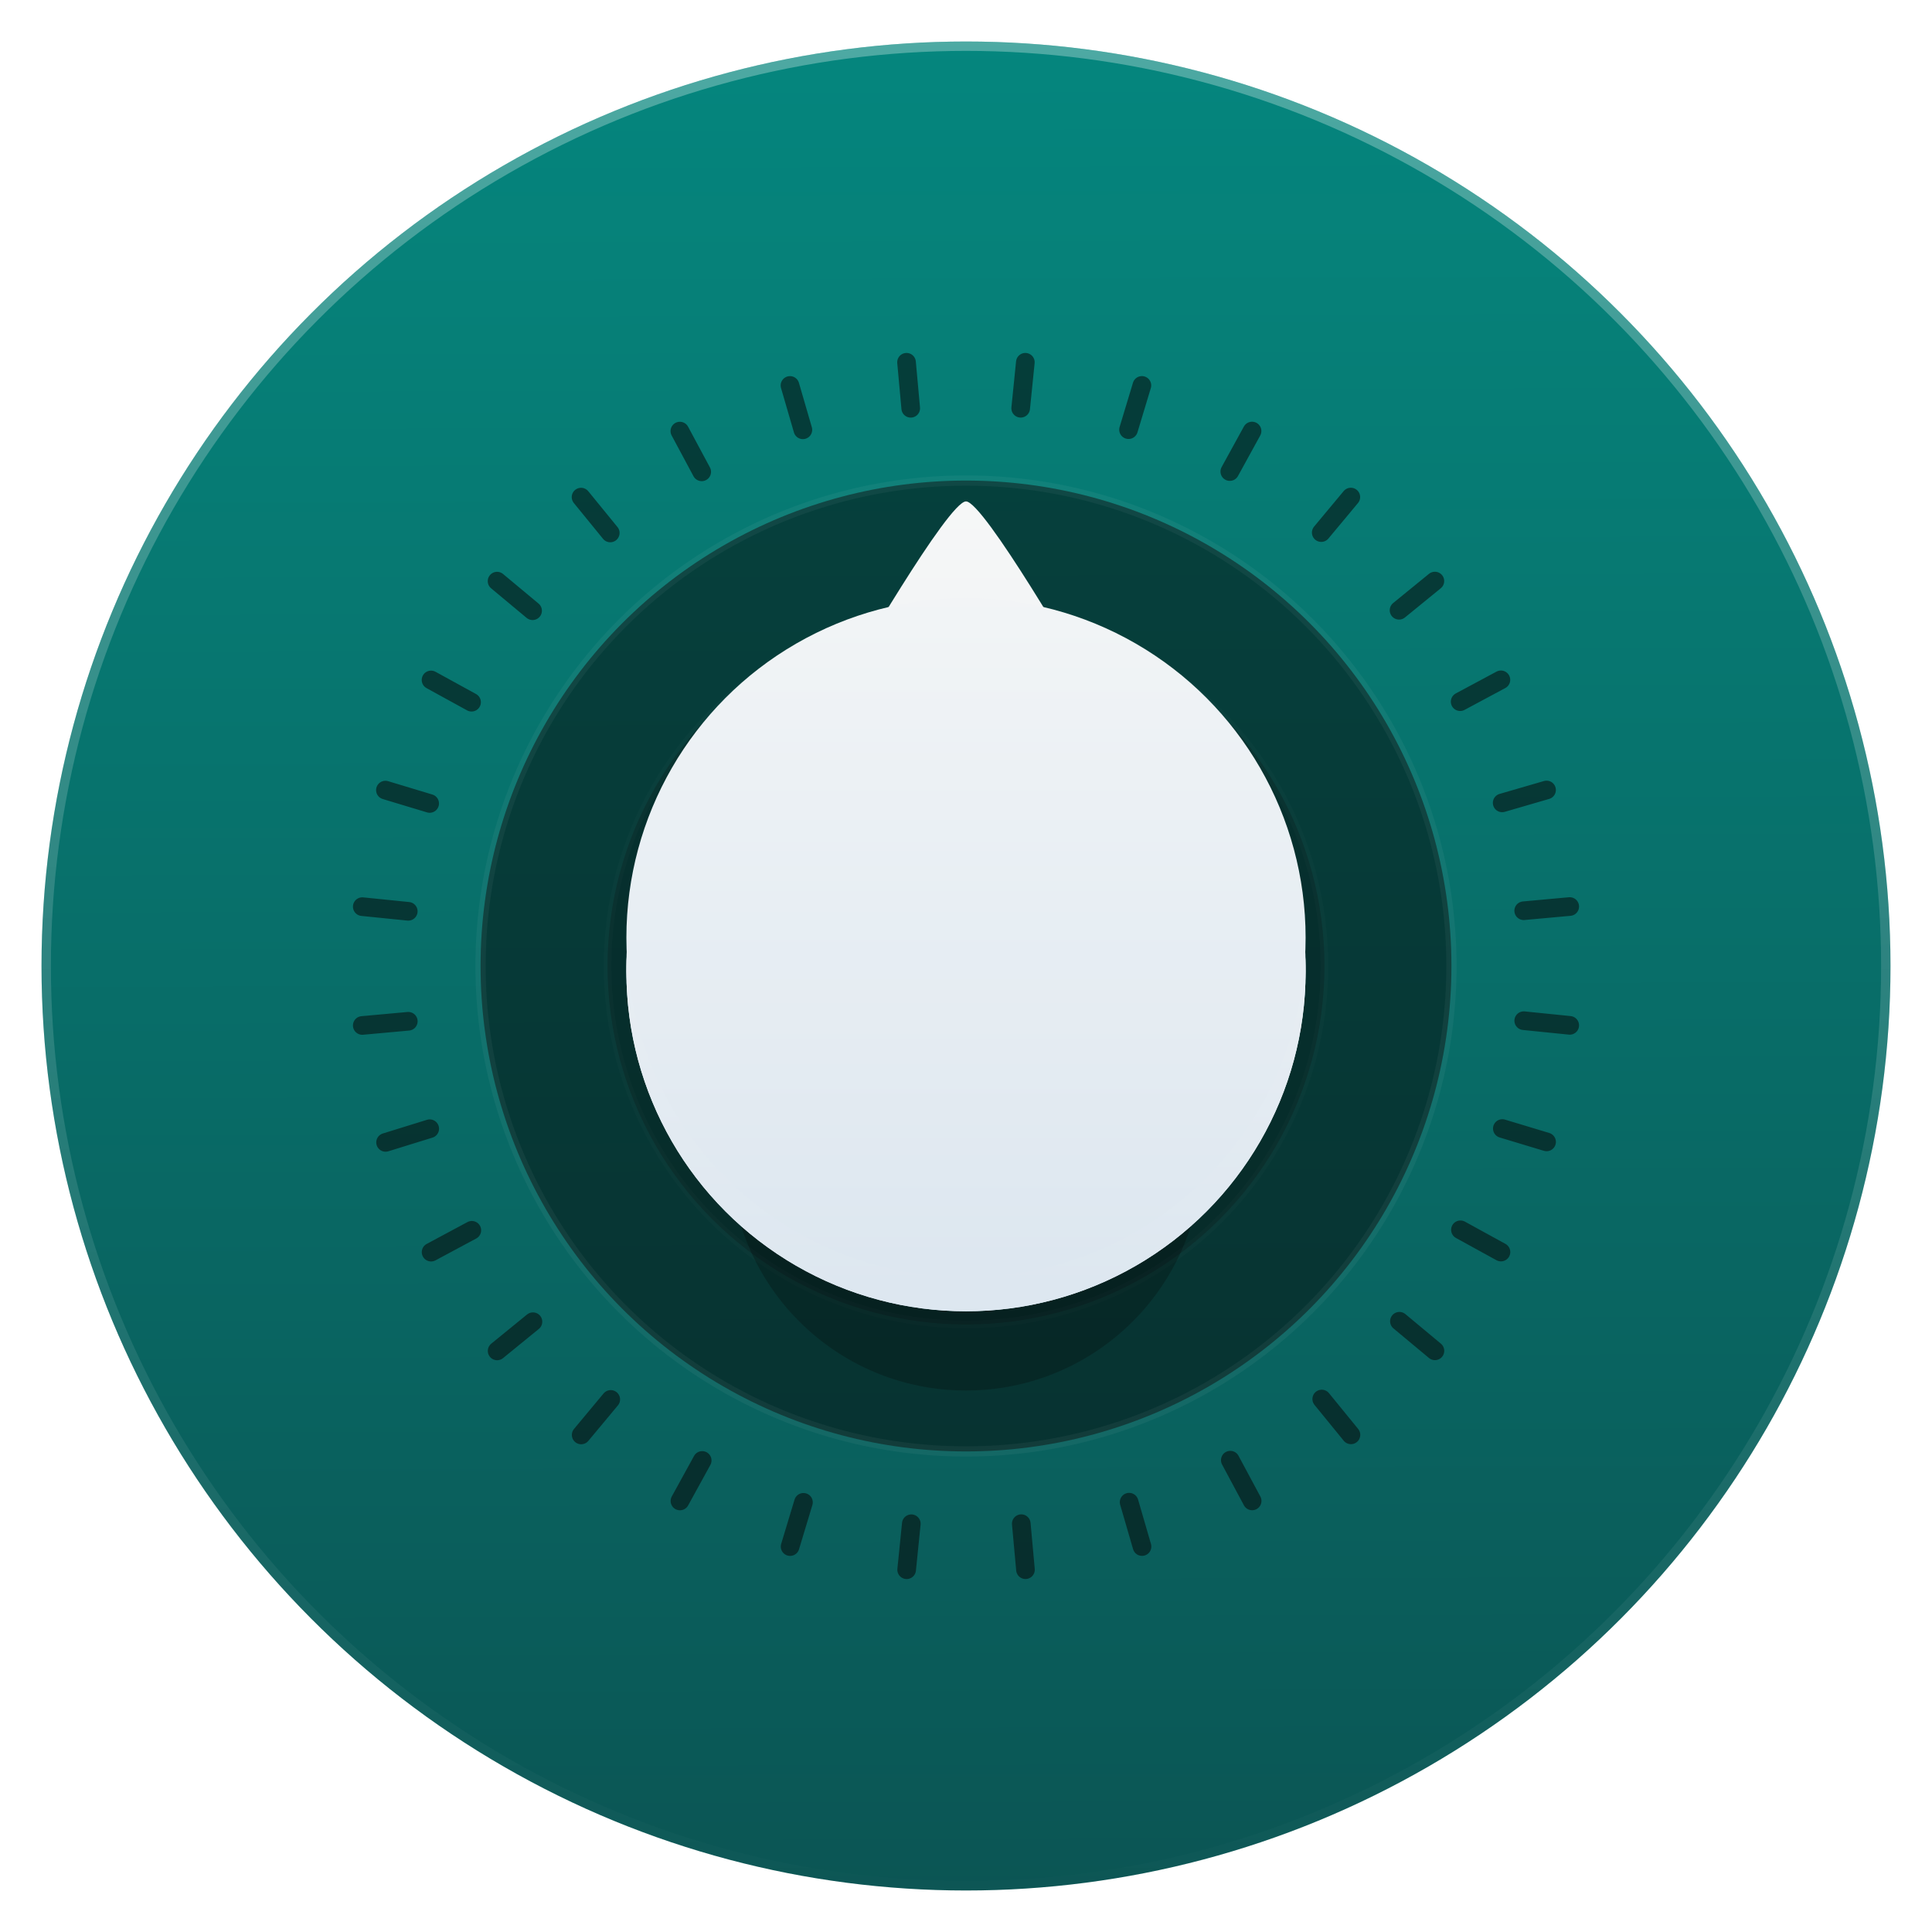 <?xml version="1.0" encoding="UTF-8" standalone="no"?>
<!-- Created with Inkscape (http://www.inkscape.org/) -->

<svg
   xmlns:dc="http://purl.org/dc/elements/1.1/"
   xmlns:cc="http://creativecommons.org/ns#"
   xmlns:rdf="http://www.w3.org/1999/02/22-rdf-syntax-ns#"
   xmlns:svg="http://www.w3.org/2000/svg"
   xmlns="http://www.w3.org/2000/svg"
   xmlns:xlink="http://www.w3.org/1999/xlink"
   xmlns:sodipodi="http://sodipodi.sourceforge.net/DTD/sodipodi-0.dtd"
   xmlns:inkscape="http://www.inkscape.org/namespaces/inkscape"
   width="1024"
   height="1024"
   id="svg2"
   version="1.1"
   inkscape:version="0.92.4 (5da689c313, 2019-01-14)"
   sodipodi:docname="deja-dup.svg">
  <defs
     id="defs4">
    <linearGradient
       id="linearGradient951">
      <stop
         style="stop-color:#ffffff;stop-opacity:0;"
         offset="0"
         id="stop949" />
      <stop
         style="stop-color:#ffffff;stop-opacity:1;"
         offset="1"
         id="stop947" />
    </linearGradient>
    <linearGradient
       id="linearGradient1274">
      <stop
         id="stop1270"
         offset="0"
         style="stop-color:#00847b;stop-opacity:1;" />
      <stop
         id="stop1272"
         offset="1"
         style="stop-color:#065150;stop-opacity:1" />
    </linearGradient>
    <linearGradient
       id="linearGradient1007">
      <stop
         style="stop-color:#002126;stop-opacity:1;"
         offset="0"
         id="stop1005" />
      <stop
         style="stop-color:#0b280b;stop-opacity:1"
         offset="1"
         id="stop1003" />
    </linearGradient>
    <linearGradient
       id="linearGradient876">
      <stop
         style="stop-color:#19987a;stop-opacity:1"
         offset="0"
         id="stop872" />
      <stop
         style="stop-color:#003739;stop-opacity:1"
         offset="1"
         id="stop874" />
    </linearGradient>
    <linearGradient
       id="linearGradient4657">
      <stop
         id="stop4653"
         offset="0"
         style="stop-color:#ffffff;stop-opacity:1" />
      <stop
         id="stop4655"
         offset="1"
         style="stop-color:#ffffff;stop-opacity:0;" />
    </linearGradient>
    <linearGradient
       id="linearGradient915">
      <stop
         id="stop911"
         offset="0"
         style="stop-color:#ffffff;stop-opacity:1" />
      <stop
         id="stop913"
         offset="1"
         style="stop-color:#d7d7d7;stop-opacity:1" />
    </linearGradient>
    <inkscape:perspective
       sodipodi:type="inkscape:persp3d"
       inkscape:vp_x="13.534465 : 111.04854 : 1"
       inkscape:vp_y="0 : 1000 : 0"
       inkscape:vp_z="213.53447 : 111.04854 : 1"
       inkscape:persp3d-origin="113.53447 : 77.71521 : 1"
       id="perspective3135" />
    <linearGradient
       id="linearGradient4829">
      <stop
         style="stop-color:#f4fbfc;stop-opacity:1;"
         offset="0"
         id="stop4831" />
      <stop
         style="stop-color:#d6d6d6;stop-opacity:1;"
         offset="1"
         id="stop4833" />
    </linearGradient>
    <clipPath
       clipPathUnits="userSpaceOnUse"
       id="clipPath4282">
      <rect
         style="color:#000000;display:inline;overflow:visible;visibility:visible;fill:#4d4d4d;fill-opacity:1;fill-rule:nonzero;stroke:none;stroke-width:9.134;marker:none;enable-background:accumulate"
         id="rect4284"
         width="246.875"
         height="234.375"
         x="462.5"
         y="1646.112"
         ry="17"
         rx="17" />
    </clipPath>
    <linearGradient
       inkscape:collect="always"
       xlink:href="#linearGradient5423"
       id="linearGradient5429"
       x1="408.662"
       y1="44.604"
       x2="408.662"
       y2="562.05"
       gradientUnits="userSpaceOnUse" />
    <linearGradient
       id="linearGradient5423">
      <stop
         style="stop-color:#00847b;stop-opacity:1;"
         offset="0"
         id="stop5425" />
      <stop
         style="stop-color:#002126;stop-opacity:1;"
         offset="1"
         id="stop5427" />
    </linearGradient>
    <linearGradient
       inkscape:collect="always"
       xlink:href="#linearGradient1274"
       id="linearGradient5473"
       x1="99.036"
       y1="-0.505"
       x2="99.592"
       y2="204.49"
       gradientUnits="userSpaceOnUse"
       gradientTransform="matrix(4.9,0,0,4.9,22,50.362)" />
    <linearGradient
       inkscape:collect="always"
       xlink:href="#linearGradient3986"
       id="linearGradient3992"
       x1="78.562"
       y1="993.662"
       x2="120.281"
       y2="993.662"
       gradientUnits="userSpaceOnUse" />
    <linearGradient
       id="linearGradient3986">
      <stop
         style="stop-color:#ffffff;stop-opacity:1;"
         offset="0"
         id="stop3988" />
      <stop
         style="stop-color:#ffffff;stop-opacity:0;"
         offset="1"
         id="stop3990" />
    </linearGradient>
    <linearGradient
       inkscape:collect="always"
       xlink:href="#linearGradient5423-1"
       id="linearGradient5473-2"
       x1="99.036"
       y1="-0.505"
       x2="99.036"
       y2="199.84"
       gradientUnits="userSpaceOnUse" />
    <linearGradient
       id="linearGradient5423-1">
      <stop
         style="stop-color:#51b9db;stop-opacity:1;"
         offset="0"
         id="stop5425-2" />
      <stop
         style="stop-color:#2fabd4;stop-opacity:1;"
         offset="1"
         id="stop5427-3" />
    </linearGradient>
    <linearGradient
       y2="199.84"
       x2="99.036"
       y1="-0.505"
       x1="99.036"
       gradientUnits="userSpaceOnUse"
       id="linearGradient4119"
       xlink:href="#linearGradient5423-1"
       inkscape:collect="always" />
    <linearGradient
       inkscape:collect="always"
       xlink:href="#linearGradient4829"
       id="linearGradient4159"
       x1="100"
       y1="852.362"
       x2="100"
       y2="1052.362"
       gradientUnits="userSpaceOnUse" />
    <linearGradient
       inkscape:collect="always"
       xlink:href="#linearGradient5423-14"
       id="linearGradient5473-6"
       x1="99.036"
       y1="-0.505"
       x2="99.036"
       y2="199.84"
       gradientUnits="userSpaceOnUse" />
    <linearGradient
       id="linearGradient5423-14">
      <stop
         style="stop-color:#00847b;stop-opacity:1;"
         offset="0"
         id="stop5425-6" />
      <stop
         style="stop-color:#002126;stop-opacity:1;"
         offset="1"
         id="stop5427-2" />
    </linearGradient>
    <linearGradient
       id="grd8"
       gradientUnits="userSpaceOnUse"
       x1="1703.453"
       y1="1315.092"
       x2="1703.453"
       y2="1592.585">
      <stop
         id="stop41"
         stop-color="#cdcdcd"
         offset="0" />
      <stop
         id="stop39"
         stop-color="#ffffff"
         offset="1" />
    </linearGradient>
    <radialGradient
       id="grd7"
       gradientUnits="userSpaceOnUse"
       cx="1708"
       cy="1365.14"
       r="344.901">
      <stop
         offset="0"
         stop-color="#0f7773"
         id="stop34" />
      <stop
         offset="1"
         stop-color="#021e23"
         id="stop36" />
    </radialGradient>
    <linearGradient
       id="linearGradient940">
      <stop
         id="stop936"
         offset="0"
         style="stop-color:#f6f7f7;stop-opacity:1" />
      <stop
         id="stop938"
         offset="1"
         style="stop-color:#dce7f0;stop-opacity:1" />
    </linearGradient>
    <linearGradient
       id="linearGradient1047">
      <stop
         style="stop-color:#faffff;stop-opacity:1"
         offset="0"
         id="stop1043" />
      <stop
         style="stop-color:#fac393;stop-opacity:1"
         offset="1"
         id="stop1045" />
    </linearGradient>
    <linearGradient
       inkscape:collect="always"
       xlink:href="#linearGradient909"
       id="linearGradient846"
       gradientUnits="userSpaceOnUse"
       gradientTransform="matrix(0.794,0,0,0.794,105.181,105.181)"
       x1="144.519"
       y1="426.461"
       x2="144.519"
       y2="552.327" />
    <linearGradient
       id="linearGradient909"
       inkscape:collect="always">
      <stop
         id="stop905"
         offset="0"
         style="stop-color:#ffffff;stop-opacity:1" />
      <stop
         id="stop907"
         offset="1"
         style="stop-color:#dce7f0;stop-opacity:0;" />
    </linearGradient>
    <linearGradient
       id="linearGradient884">
      <stop
         id="stop880"
         offset="0"
         style="stop-color:#ffffff;stop-opacity:1" />
      <stop
         id="stop882"
         offset="1"
         style="stop-color:#ffffff;stop-opacity:1" />
    </linearGradient>
    <linearGradient
       id="grd29"
       gradientUnits="userSpaceOnUse"
       x1="417"
       y1="49.971"
       x2="417"
       y2="576.627"
       gradientTransform="matrix(2.388,0,0,2.388,-483.788,-46.699)"
       spreadMethod="pad">
      <stop
         offset="0"
         stop-color="#f3f3f3"
         id="stop185" />
      <stop
         offset="1"
         stop-color="#b7b7b7"
         id="stop187" />
    </linearGradient>
    <filter
       style="color-interpolation-filters:sRGB;"
       inkscape:label="Drop Shadow"
       id="filter1001">
      <feFlood
         flood-opacity="0.498"
         flood-color="rgb(0,0,0)"
         result="flood"
         id="feFlood991" />
      <feComposite
         in="flood"
         in2="SourceGraphic"
         operator="out"
         result="composite1"
         id="feComposite993" />
      <feGaussianBlur
         in="composite1"
         stdDeviation="3"
         result="blur"
         id="feGaussianBlur995" />
      <feOffset
         dx="0"
         dy="3"
         result="offset"
         id="feOffset997" />
      <feComposite
         in="offset"
         in2="SourceGraphic"
         operator="in"
         result="composite2"
         id="feComposite999" />
    </filter>
    <linearGradient
       inkscape:collect="always"
       xlink:href="#linearGradient940"
       id="linearGradient912"
       x1="500"
       y1="292.362"
       x2="500"
       y2="712.362"
       gradientUnits="userSpaceOnUse" />
    <linearGradient
       id="grd30"
       gradientUnits="userSpaceOnUse"
       x1="417"
       y1="51.538"
       x2="417"
       y2="573.981"
       gradientTransform="matrix(1.647,0,0,1.647,-174.75,135.493)"
       xlink:href="#linearGradient1007">
      <stop
         offset="0"
         stop-color="#f3f3f3"
         id="stop190" />
      <stop
         offset="1"
         stop-color="#b7b7b7"
         id="stop192" />
    </linearGradient>
    <filter
       style="color-interpolation-filters:sRGB;"
       inkscape:label="Drop Shadow"
       id="filter978">
      <feFlood
         flood-opacity="0.294"
         flood-color="rgb(0,0,0)"
         result="flood"
         id="feFlood968" />
      <feComposite
         in="flood"
         in2="SourceGraphic"
         operator="in"
         result="composite1"
         id="feComposite970" />
      <feGaussianBlur
         in="composite1"
         stdDeviation="3"
         result="blur"
         id="feGaussianBlur972" />
      <feOffset
         dx="0"
         dy="3"
         result="offset"
         id="feOffset974" />
      <feComposite
         in="offset"
         in2="SourceGraphic"
         operator="out"
         result="composite2"
         id="feComposite976" />
    </filter>
    <linearGradient
       inkscape:collect="always"
       xlink:href="#linearGradient940"
       id="linearGradient1198"
       gradientUnits="userSpaceOnUse"
       x1="500"
       y1="292.362"
       x2="500"
       y2="712.362" />
    <linearGradient
       inkscape:collect="always"
       xlink:href="#linearGradient940"
       id="linearGradient1200"
       gradientUnits="userSpaceOnUse"
       x1="500"
       y1="292.362"
       x2="500"
       y2="712.362" />
    <linearGradient
       inkscape:collect="always"
       xlink:href="#linearGradient940"
       id="linearGradient1202"
       gradientUnits="userSpaceOnUse"
       x1="500"
       y1="292.362"
       x2="500"
       y2="712.362" />
    <filter
       style="color-interpolation-filters:sRGB;"
       inkscape:label="Drop Shadow"
       id="filter1268">
      <feFlood
         flood-opacity="0.824"
         flood-color="rgb(0,255,16)"
         result="flood"
         id="feFlood1258" />
      <feComposite
         in="flood"
         in2="SourceGraphic"
         operator="out"
         result="composite1"
         id="feComposite1260" />
      <feGaussianBlur
         in="composite1"
         stdDeviation="50"
         result="blur"
         id="feGaussianBlur1262" />
      <feOffset
         dx="0"
         dy="3"
         result="offset"
         id="feOffset1264" />
      <feComposite
         in="offset"
         in2="SourceGraphic"
         operator="in"
         result="composite2"
         id="feComposite1266" />
    </filter>
    <filter
       inkscape:collect="always"
       style="color-interpolation-filters:sRGB"
       id="filter1302"
       x="-0.12"
       width="1.24"
       y="-0.12"
       height="1.24">
      <feGaussianBlur
         inkscape:collect="always"
         stdDeviation="14"
         id="feGaussianBlur1304" />
    </filter>
    <linearGradient
       inkscape:collect="always"
       xlink:href="#linearGradient1197"
       id="linearGradient1199"
       x1="540.143"
       y1="29.77"
       x2="540.143"
       y2="1054.974"
       gradientUnits="userSpaceOnUse"
       gradientTransform="matrix(0.995,0,0,0.995,2.599,2.743)" />
    <linearGradient
       inkscape:collect="always"
       id="linearGradient1197">
      <stop
         style="stop-color:#ffffff;stop-opacity:0.294"
         offset="0"
         id="stop1193" />
      <stop
         style="stop-color:#ffffff;stop-opacity:0"
         offset="1"
         id="stop1195" />
    </linearGradient>
    <filter
       style="color-interpolation-filters:sRGB;"
       inkscape:label="Drop Shadow"
       id="filter1270">
      <feFlood
         flood-opacity="0.294"
         flood-color="rgb(0,79,78)"
         result="flood"
         id="feFlood1260" />
      <feComposite
         in="flood"
         in2="SourceGraphic"
         operator="out"
         result="composite1"
         id="feComposite1262" />
      <feGaussianBlur
         in="composite1"
         stdDeviation="30"
         result="blur"
         id="feGaussianBlur1264" />
      <feOffset
         dx="0"
         dy="-15"
         result="offset"
         id="feOffset1266" />
      <feComposite
         in="offset"
         in2="SourceGraphic"
         operator="in"
         result="composite2"
         id="feComposite1268" />
    </filter>
    <filter
       inkscape:collect="always"
       style="color-interpolation-filters:sRGB"
       id="filter1443"
       x="-0.36"
       width="1.72"
       y="-0.36"
       height="1.72">
      <feGaussianBlur
         inkscape:collect="always"
         stdDeviation="37.5"
         id="feGaussianBlur1445" />
    </filter>
  </defs>
  <sodipodi:namedview
     id="base"
     pagecolor="#ffffff"
     bordercolor="#666666"
     borderopacity="1.0"
     inkscape:pageopacity="0.0"
     inkscape:pageshadow="2"
     inkscape:zoom="0.79492188"
     inkscape:cx="510.11302"
     inkscape:cy="508.85504"
     inkscape:document-units="px"
     inkscape:current-layer="layer1"
     showgrid="true"
     inkscape:window-width="1920"
     inkscape:window-height="1055"
     inkscape:window-x="0"
     inkscape:window-y="25"
     inkscape:window-maximized="1"
     inkscape:snap-from-guide="true"
     showguides="true"
     inkscape:guide-bbox="true"
     inkscape:pagecheckerboard="true">
    <sodipodi:guide
       position="0,200"
       orientation="200,0"
       id="guide3127"
       inkscape:locked="false" />
    <sodipodi:guide
       position="0,-2.6171874e-06"
       orientation="0,100"
       id="guide3129"
       inkscape:locked="false" />
    <sodipodi:guide
       position="100,200"
       orientation="0,-100"
       id="guide3133"
       inkscape:locked="false" />
    <inkscape:grid
       type="xygrid"
       id="grid925" />
  </sodipodi:namedview>
  <g
     inkscape:label="Layer 1"
     inkscape:groupmode="layer"
     id="layer1"
     transform="translate(0,-28.362)"
     style="opacity:0.98">
    <circle
       style="color:#000000;display:inline;overflow:visible;visibility:visible;fill:url(#linearGradient5473);fill-opacity:1;fill-rule:nonzero;stroke:none;stroke-width:44.758;marker:none;enable-background:accumulate"
       id="path4188-6"
       cx="512"
       cy="540.362"
       r="490" />
    <circle
       r="257.292"
       cy="540.362"
       cx="512"
       id="circle938"
       style="opacity:0.5;fill:#000000;fill-opacity:1;fill-rule:evenodd;stroke:#ffffff;stroke-width:5.417;stroke-linecap:round;stroke-linejoin:round;stroke-miterlimit:4;stroke-dasharray:none;stroke-opacity:0.089;paint-order:stroke fill markers" />
    <circle
       style="opacity:0.2;fill:#000000;fill-opacity:1;fill-rule:evenodd;stroke:#ffffff;stroke-width:4;stroke-linecap:round;stroke-linejoin:round;stroke-miterlimit:4;stroke-dasharray:none;stroke-opacity:0.089;paint-order:stroke fill markers"
       id="path936"
       cx="512"
       cy="540.362"
       r="190" />
    <path
       id="path981"
       d="m -260,482.362 c -0.925,-3.657 -1.975,-7.565 -3.068,-11.432 -0.841,-2.858 -1.681,-5.758 -2.648,-8.826 -1.345,-4.329 -2.858,-8.826 -4.455,-13.323 -5.422,-15.341 -11.894,-30.303 -19.46,-45.098 -3.194,-6.22 -6.683,-12.567 -10.339,-18.829 -17.064,-29 -38.499,-56.488 -64.179,-82.168 -61.027,-61.027 -132.099,-98.055 -213.216,-111 -13.66,-2.186 -27.571,-3.699 -42.072,-4.497 -8.154,-0.462 -16.686,-0.714 -25.302,-0.714 -7.86,0 -15.635,0.21 -23.452,0.63 -99.484,5.128 -185.182,43.669 -257.095,115.581 Q -1041.497,418.898 -1041.497,583.233 c 0,109.571 38.751,203.129 116.212,280.589 47.661,47.619 101.333,80.613 160.637,98.811 30.892,9.457 62.876,15.005 96.458,16.77 0.127,0 0.21,0 0.336,0 7.145,0.378 13.954,0.588 20.594,0.588 1.009,0 1.765,0 2.522,0 8.658,0 17.232,-0.252 25.302,-0.672 2.101,-0.126 3.993,-0.252 5.842,-0.378 16.98,-1.219 33.54,-3.404 49.343,-6.473 6.683,-1.303 13.281,-2.774 19.67,-4.329 67.92,-17.064 127.896,-51.78 180.433,-104.317 40.853,-40.853 70.946,-86.16 90.237,-136.007 15.509,-40.054 24.083,-83.05 25.68,-129.031 0.168,-5.086 0.252,-10.297 0.252,-15.551 0,-0.546 0,-1.135 0,-1.681 0,-0.294 0,-0.546 0,-0.841 -0.168,-34.17 -4.161,-66.827 -12.02,-98.349 z"
       style="opacity:0.5;fill:#ffffff;fill-opacity:0;stroke:#000000;stroke-width:56.483;stroke-miterlimit:4;stroke-dasharray:none;stroke-opacity:1"
       inkscape:connector-curvature="0" />
    <circle
       r="125"
       cy="640.362"
       cx="512"
       id="path896-5"
       style="opacity:0.5;fill:#000000;fill-opacity:1;fill-rule:evenodd;stroke:none;stroke-width:34.722;stroke-linecap:round;stroke-linejoin:round;stroke-miterlimit:4;stroke-dasharray:none;stroke-opacity:0.963;paint-order:stroke markers fill;filter:url(#filter1443)" />
    <g
       id="g990"
       style="fill-opacity:1;fill:url(#linearGradient912);filter:url(#filter978)">
      <circle
         r="180"
         cy="540.362"
         cx="512"
         id="circle986"
         style="opacity:1;fill:url(#linearGradient912);fill-opacity:1.0;fill-rule:evenodd;stroke:none;stroke-width:50;stroke-linecap:round;stroke-linejoin:round;stroke-miterlimit:4;stroke-dasharray:none;stroke-opacity:0.963;paint-order:stroke markers fill" />
      <path
         inkscape:transform-center-y="-29.45465"
         d="m 628.189,492.362 c -4.659,8.07 -106.871,8.173 -116.189,8.173 -9.318,0 -111.53,-0.103 -116.189,-8.173 -4.659,-8.07 46.358,-96.64 51.017,-104.709 4.659,-8.07 55.854,-96.537 65.173,-96.537 9.318,0 60.513,88.467 65.173,96.537 4.659,8.07 55.676,96.64 51.017,104.709 z"
         inkscape:randomized="0"
         inkscape:rounded="0.08"
         inkscape:flatsided="false"
         sodipodi:arg2="1.5707963"
         sodipodi:arg1="0.52359878"
         sodipodi:r2="75.254776"
         sodipodi:r1="134.16408"
         sodipodi:cy="425.28015"
         sodipodi:cx="512"
         sodipodi:sides="3"
         id="path988"
         style="opacity:1;fill:url(#linearGradient912);fill-opacity:1.0;fill-rule:evenodd;stroke:none;stroke-width:50;stroke-linecap:round;stroke-linejoin:round;stroke-miterlimit:4;stroke-dasharray:none;stroke-opacity:0.963;paint-order:stroke markers fill"
         sodipodi:type="star" />
    </g>
    <g
       style="fill:url(#linearGradient1202);fill-opacity:1;filter:url(#filter978)"
       id="g930"
       transform="translate(-1.5258789e-5,-1.0758014e-5)">
      <circle
         style="opacity:1;fill:url(#linearGradient1198);fill-opacity:1;fill-rule:evenodd;stroke:none;stroke-width:50;stroke-linecap:round;stroke-linejoin:round;stroke-miterlimit:4;stroke-dasharray:none;stroke-opacity:0.963;paint-order:stroke markers fill"
         id="circle926"
         cx="512"
         cy="540.362"
         r="180" />
      <path
         sodipodi:type="star"
         style="opacity:1;fill:url(#linearGradient1200);fill-opacity:1;fill-rule:evenodd;stroke:none;stroke-width:50;stroke-linecap:round;stroke-linejoin:round;stroke-miterlimit:4;stroke-dasharray:none;stroke-opacity:0.963;paint-order:stroke markers fill"
         id="path928"
         sodipodi:sides="3"
         sodipodi:cx="512"
         sodipodi:cy="425.28015"
         sodipodi:r1="134.16408"
         sodipodi:r2="75.254776"
         sodipodi:arg1="0.52359878"
         sodipodi:arg2="1.5707963"
         inkscape:flatsided="false"
         inkscape:rounded="0.08"
         inkscape:randomized="0"
         d="m 628.189,492.362 c -4.659,8.07 -106.871,8.173 -116.189,8.173 -9.318,0 -111.53,-0.103 -116.189,-8.173 -4.659,-8.07 46.358,-96.64 51.017,-104.709 4.659,-8.07 55.854,-96.537 65.173,-96.537 9.318,0 60.513,88.467 65.173,96.537 4.659,8.07 55.676,96.64 51.017,104.709 z"
         inkscape:transform-center-y="-29.45465" />
    </g>
    <g
       id="g904"
       style="fill-opacity:1;fill:url(#linearGradient912)">
      <circle
         r="180"
         cy="540.362"
         cx="512"
         id="path896"
         style="opacity:1;fill:url(#linearGradient912);fill-opacity:1.0;fill-rule:evenodd;stroke:none;stroke-width:50;stroke-linecap:round;stroke-linejoin:round;stroke-miterlimit:4;stroke-dasharray:none;stroke-opacity:0.963;paint-order:stroke markers fill" />
      <path
         inkscape:transform-center-y="-29.45465"
         d="m 628.189,492.362 c -4.659,8.07 -106.871,8.173 -116.189,8.173 -9.318,0 -111.53,-0.103 -116.189,-8.173 -4.659,-8.07 46.358,-96.64 51.017,-104.709 4.659,-8.07 55.854,-96.537 65.173,-96.537 9.318,0 60.513,88.467 65.173,96.537 4.659,8.07 55.676,96.64 51.017,104.709 z"
         inkscape:randomized="0"
         inkscape:rounded="0.08"
         inkscape:flatsided="false"
         sodipodi:arg2="1.5707963"
         sodipodi:arg1="0.52359878"
         sodipodi:r2="75.254776"
         sodipodi:r1="134.16408"
         sodipodi:cy="425.28015"
         sodipodi:cx="512"
         sodipodi:sides="3"
         id="path900"
         style="opacity:1;fill:url(#linearGradient912);fill-opacity:1.0;fill-rule:evenodd;stroke:none;stroke-width:50;stroke-linecap:round;stroke-linejoin:round;stroke-miterlimit:4;stroke-dasharray:none;stroke-opacity:0.963;paint-order:stroke markers fill"
         sodipodi:type="star" />
    </g>
    <path
       inkscape:connector-curvature="0"
       style="fill:none;stroke:#000000;stroke-width:9.881;stroke-linecap:round;stroke-opacity:0.538"
       d="m 543.455,220.373 -2.47,24.374 m 64.245,-12.105 -7.082,23.452 m 65.464,0.725 -11.792,21.475 m 64.146,13.521 -15.678,18.824 m 60.226,25.691 -18.989,15.481 m 53.985,36.874 -21.591,11.578 m 45.783,46.804 -23.517,6.835 m 35.803,54.94 -24.39,2.223 m 24.39,60.754 -24.374,-2.47 m 12.105,64.245 -23.452,-7.082 m -0.725,65.464 -21.475,-11.792 m -13.521,64.146 -18.824,-15.678 m -25.691,60.21 -15.481,-18.989 M 663.661,823.873 652.084,802.282 m -46.788,45.783 -6.835,-23.517 m -54.94,35.787 -2.223,-24.39 m -60.753,24.407 2.47,-24.374 m -64.245,12.105 7.082,-23.452 m -65.464,-0.725 11.792,-21.475 m -64.146,-13.521 15.678,-18.824 m -60.226,-25.708 18.989,-15.481 m -53.985,-36.874 21.591,-11.578 m -45.717,-46.59 23.402,-7.246 m -35.754,-54.726 24.39,-2.223 m -24.39,-60.754 24.374,2.47 m -12.105,-64.245 23.452,7.082 m 0.725,-65.464 21.475,11.792 m 13.521,-64.163 18.824,15.678 m 25.691,-60.21 15.481,18.989 m 36.89,-53.985 11.578,21.591 m 46.788,-45.783 6.835,23.517 m 54.94,-35.803 2.223,24.39"
       class="shp38"
       id="path855" />
    <circle
       style="opacity:0.25;fill:#ffffff;fill-opacity:0.98;fill-rule:evenodd;stroke:none;stroke-width:50;stroke-linecap:round;stroke-linejoin:round;stroke-miterlimit:4;stroke-dasharray:none;stroke-opacity:0.963;paint-order:stroke markers fill;filter:url(#filter1302)"
       id="path1276"
       cx="506.435"
       cy="503.667"
       r="140" />
    <circle
       r="487.513"
       cy="540.362"
       cx="512"
       id="circle1191"
       style="color:#000000;display:inline;overflow:visible;visibility:visible;fill:none;fill-opacity:1;fill-rule:nonzero;stroke:url(#linearGradient1199);stroke-width:4.975;stroke-miterlimit:4;stroke-dasharray:none;marker:none;enable-background:accumulate" />
    <g
       style="fill-opacity:1;fill:url(#linearGradient912);filter:url(#filter1270)"
       id="g1258">
      <circle
         style="opacity:1;fill:url(#linearGradient912);fill-opacity:1.0;fill-rule:evenodd;stroke:none;stroke-width:50;stroke-linecap:round;stroke-linejoin:round;stroke-miterlimit:4;stroke-dasharray:none;stroke-opacity:0.963;paint-order:stroke markers fill"
         id="circle1254"
         cx="512"
         cy="540.362"
         r="180" />
      <path
         sodipodi:type="star"
         style="opacity:1;fill:url(#linearGradient912);fill-opacity:1.0;fill-rule:evenodd;stroke:none;stroke-width:50;stroke-linecap:round;stroke-linejoin:round;stroke-miterlimit:4;stroke-dasharray:none;stroke-opacity:0.963;paint-order:stroke markers fill"
         id="path1256"
         sodipodi:sides="3"
         sodipodi:cx="512"
         sodipodi:cy="425.28015"
         sodipodi:r1="134.16408"
         sodipodi:r2="75.254776"
         sodipodi:arg1="0.52359878"
         sodipodi:arg2="1.5707963"
         inkscape:flatsided="false"
         inkscape:rounded="0.08"
         inkscape:randomized="0"
         d="m 628.189,492.362 c -4.659,8.07 -106.871,8.173 -116.189,8.173 -9.318,0 -111.53,-0.103 -116.189,-8.173 -4.659,-8.07 46.358,-96.64 51.017,-104.709 4.659,-8.07 55.854,-96.537 65.173,-96.537 9.318,0 60.513,88.467 65.173,96.537 4.659,8.07 55.676,96.64 51.017,104.709 z"
         inkscape:transform-center-y="-29.45465" />
    </g>
  </g>
</svg>
